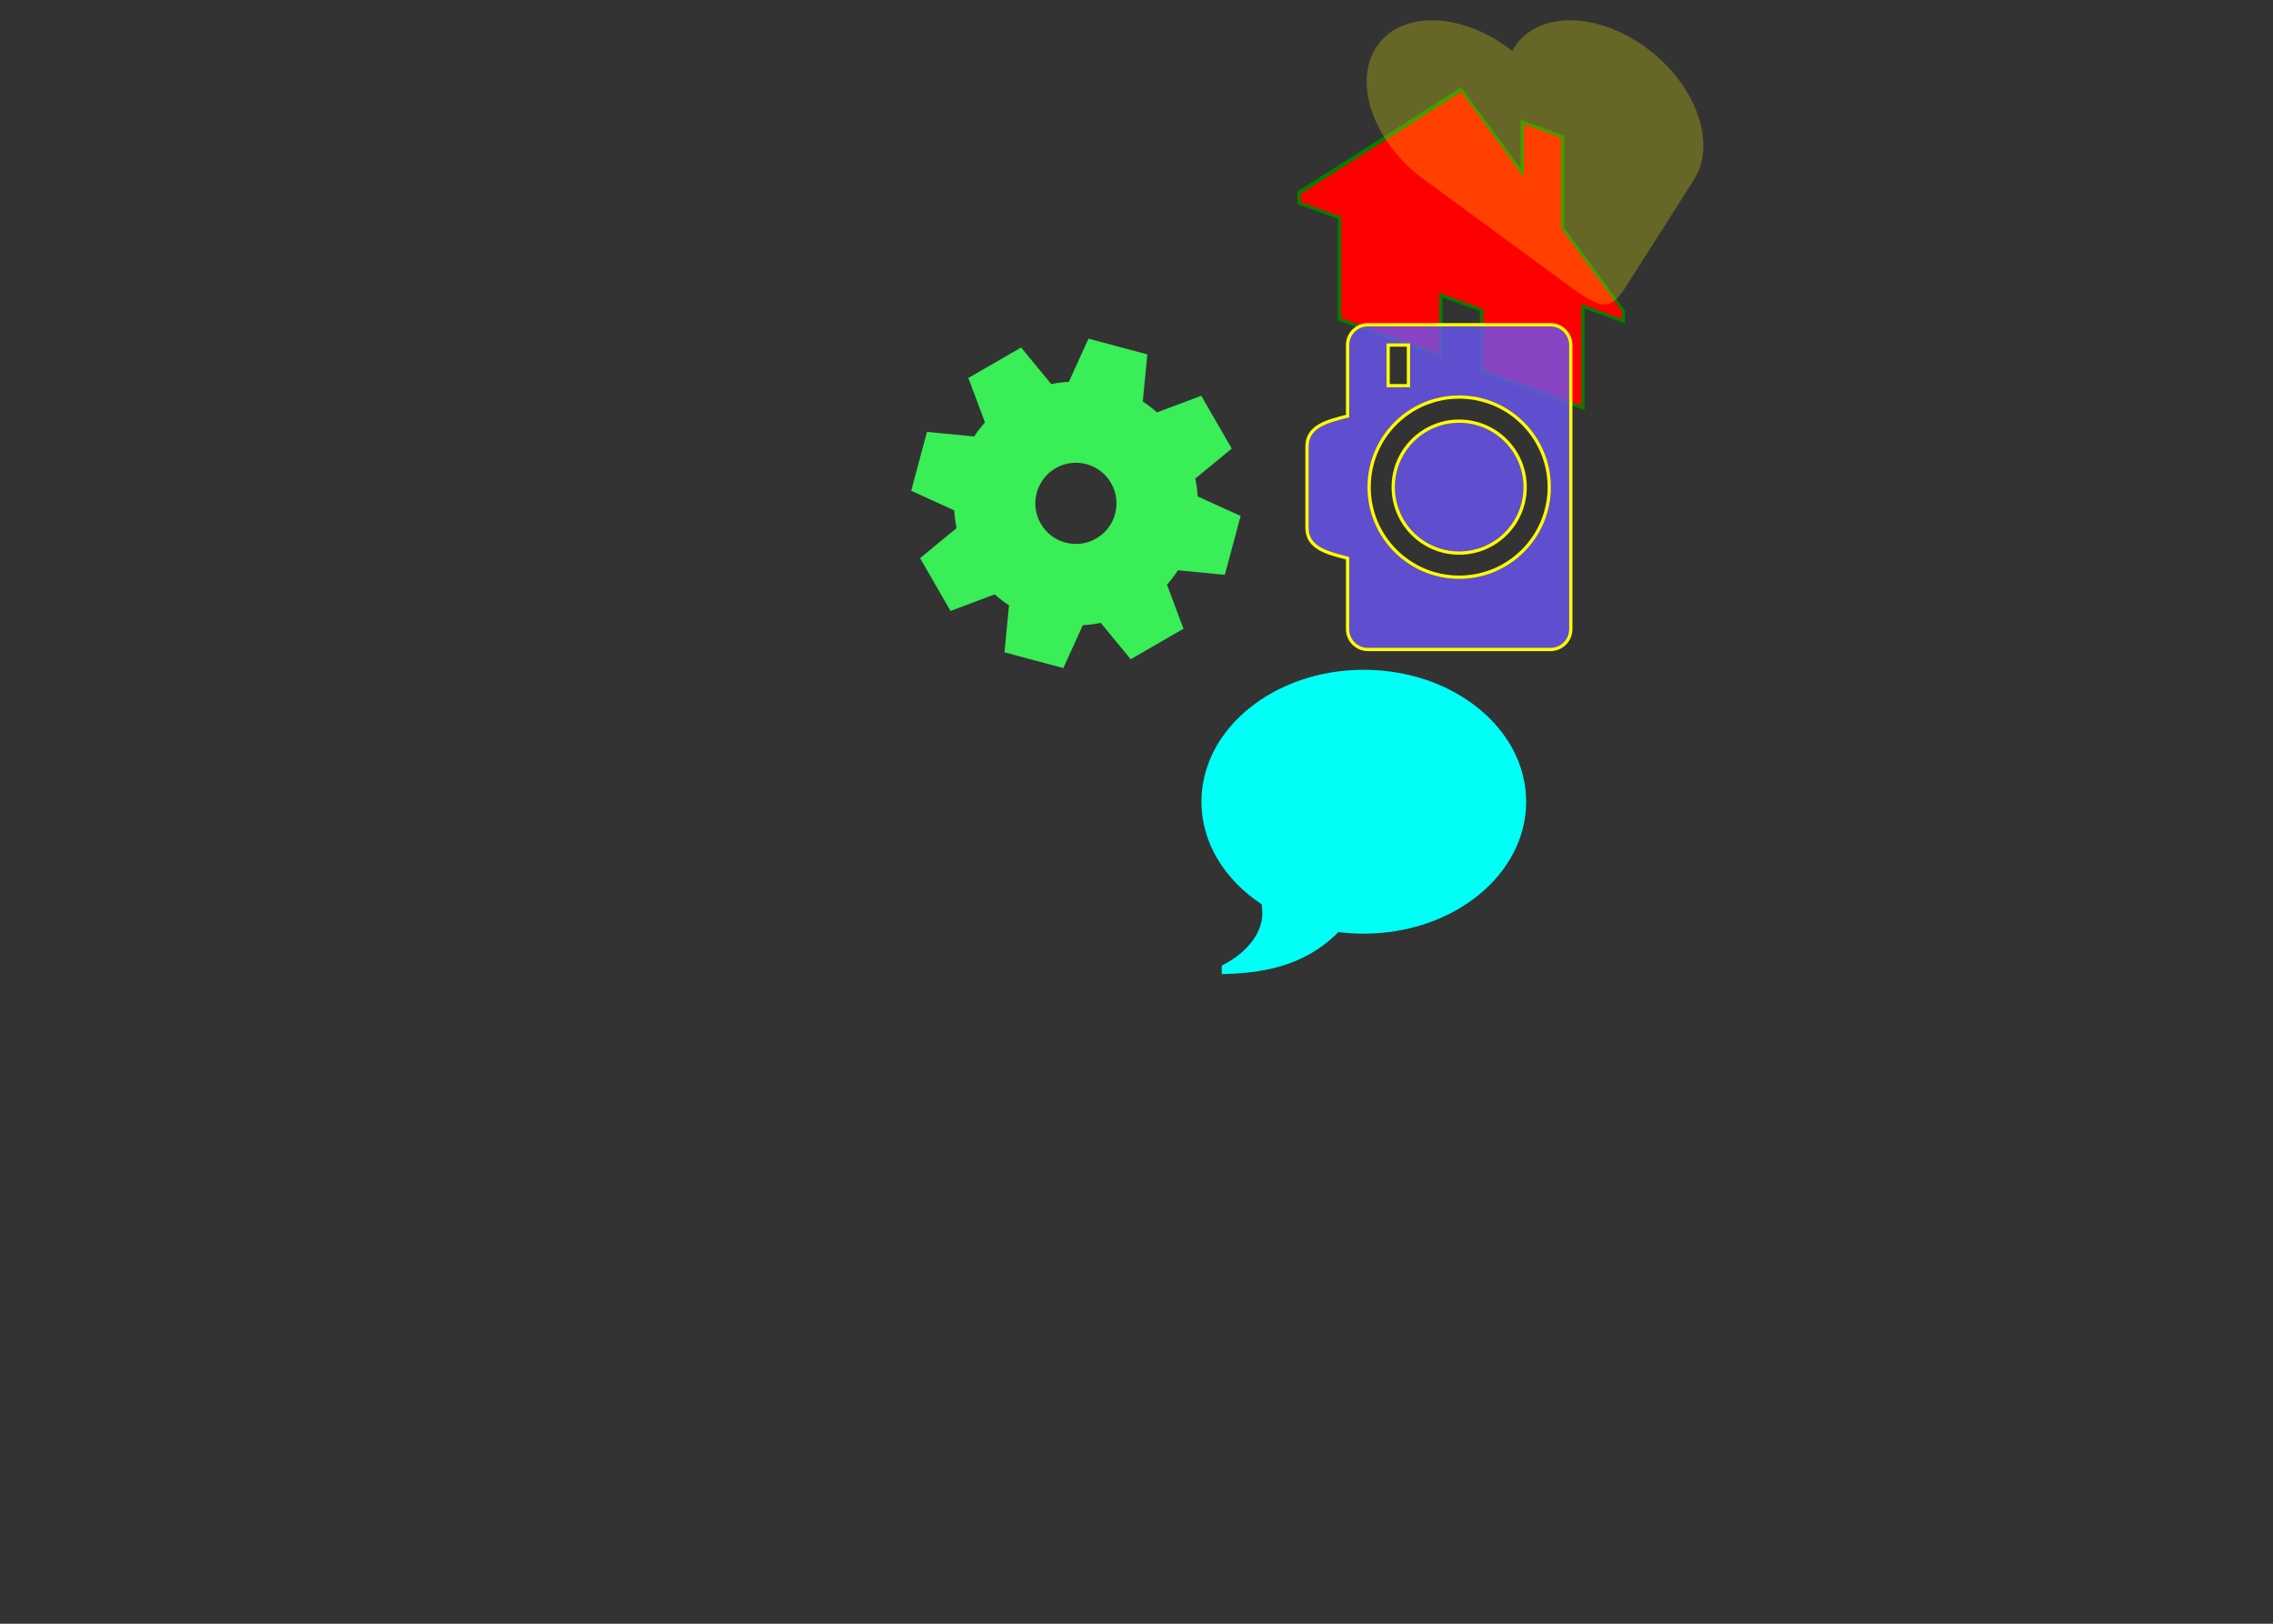 <svg xmlns="http://www.w3.org/2000/svg" xmlns:xlink="http://www.w3.org/1999/xlink" version="1.1" width="700" height="500">

<rect width="100%" height="100%" fill="#333333" stroke="none"/>

<defs>
    <path transform ="skewY(20)" id="home" fill="red"  stroke="green" d="M100 59.375l-18.75-18.75v-28.125h-12.5v15.625l-18.75-18.75-50 50v3.125h12.5v31.25h31.25v-18.75h12.5v18.75h31.25v-31.25h12.5z"/>
    <path transform ="skewX(20)" id="heart" fill="yellow" fill-opacity="0.25"  d="M100 34.976c0 8.434-3.635 16.019-9.423 21.274h0.048l-31.25 31.25c-3.125 3.125-6.25 6.25-9.375 6.25s-6.25-3.125-9.375-6.25l-31.202-31.25c-5.788-5.255-9.423-12.84-9.423-21.274 0-15.865 12.861-28.726 28.726-28.726 8.434 0 16.019 3.635 21.274 9.423 5.255-5.788 12.84-9.423 21.274-9.423 15.865 0 28.726 12.861 28.726 28.726z"/>
    <path transform ="rotate(150 40 50)" id="cog" fill="#39EE57" d="M100 59.384v-18.768l-14.333-2.389c-0.582-1.771-1.291-3.483-2.119-5.127l8.443-11.82-13.271-13.271-11.799 8.428c-1.651-0.835-3.373-1.552-5.153-2.139l-2.383-14.298h-18.768l-2.383 14.298c-1.78 0.587-3.502 1.304-5.153 2.139l-11.8-8.428-13.271 13.271 8.443 11.82c-0.827 1.644-1.537 3.356-2.118 5.127l-14.333 2.389v18.768l14.367 2.395c0.582 1.755 1.29 3.452 2.113 5.081l-8.471 11.86 13.271 13.271 11.88-8.486c1.621 0.815 3.31 1.516 5.055 2.093l2.4 14.402h18.768l2.4-14.402c1.746-0.577 3.434-1.278 5.055-2.093l11.88 8.486 13.271-13.271-8.471-11.86c0.823-1.629 1.531-3.326 2.113-5.081l14.367-2.394zM50 62.5c-6.904 0-12.5-5.596-12.5-12.5 0-6.904 5.596-12.5 12.5-12.5 6.904 0 12.5 5.596 12.5 12.5 0 6.904-5.596 12.5-12.5 12.5z"/>
    <path transform ="rotate(270 40 60)" id="camera" fill-opacity="0.8" fill="#6B55F3" stroke="yellow" d="M29.688 59.375c0 11.218 9.094 20.313 20.313 20.313s20.313-9.094 20.313-20.313-9.094-20.313-20.313-20.313-20.313 9.094-20.313 20.313zM93.75 25h-21.875c-1.563-6.25-3.125-12.5-9.375-12.5h-25c-6.25 0-7.813 6.25-9.375 12.5h-21.875c-3.438 0-6.25 2.813-6.25 6.25v56.25c0 3.438 2.813 6.25 6.25 6.25h87.5c3.438 0 6.25-2.813 6.25-6.25v-56.25c0-3.438-2.813-6.25-6.25-6.25zM50 87.109c-15.317 0-27.734-12.417-27.734-27.734 0-15.317 12.417-27.734 27.734-27.734 15.318 0 27.734 12.417 27.734 27.734 0 15.318-12.417 27.734-27.734 27.734zM93.75 43.75h-12.5v-6.25h12.5v6.25z"/>
    <path transform ="translate(70)" id="bubble" fill="#00FFF6" d="M50 6.25c27.614 0 50 18.188 50 40.625 0 22.437-22.386 40.625-50 40.625-2.652 0-5.255-0.169-7.795-0.493-10.74 10.74-23.56 12.666-35.955 12.949v-2.629c6.693-3.279 12.5-9.252 12.5-16.078 0-0.953-0.074-1.888-0.211-2.802-11.308-7.448-18.539-18.824-18.539-31.573 0-22.437 22.386-40.625 50-40.625z"/>
</defs>
    <use x="400" y="0" xlink:href="#home" />
    <use x="410" y="0" xlink:href="#heart" />
    <use x="300" y="100" xlink:href="#cog" />
    <use x="410" y="100" xlink:href="#camera" />
    <use x="300" y="200" xlink:href="#bubble" />
</svg>